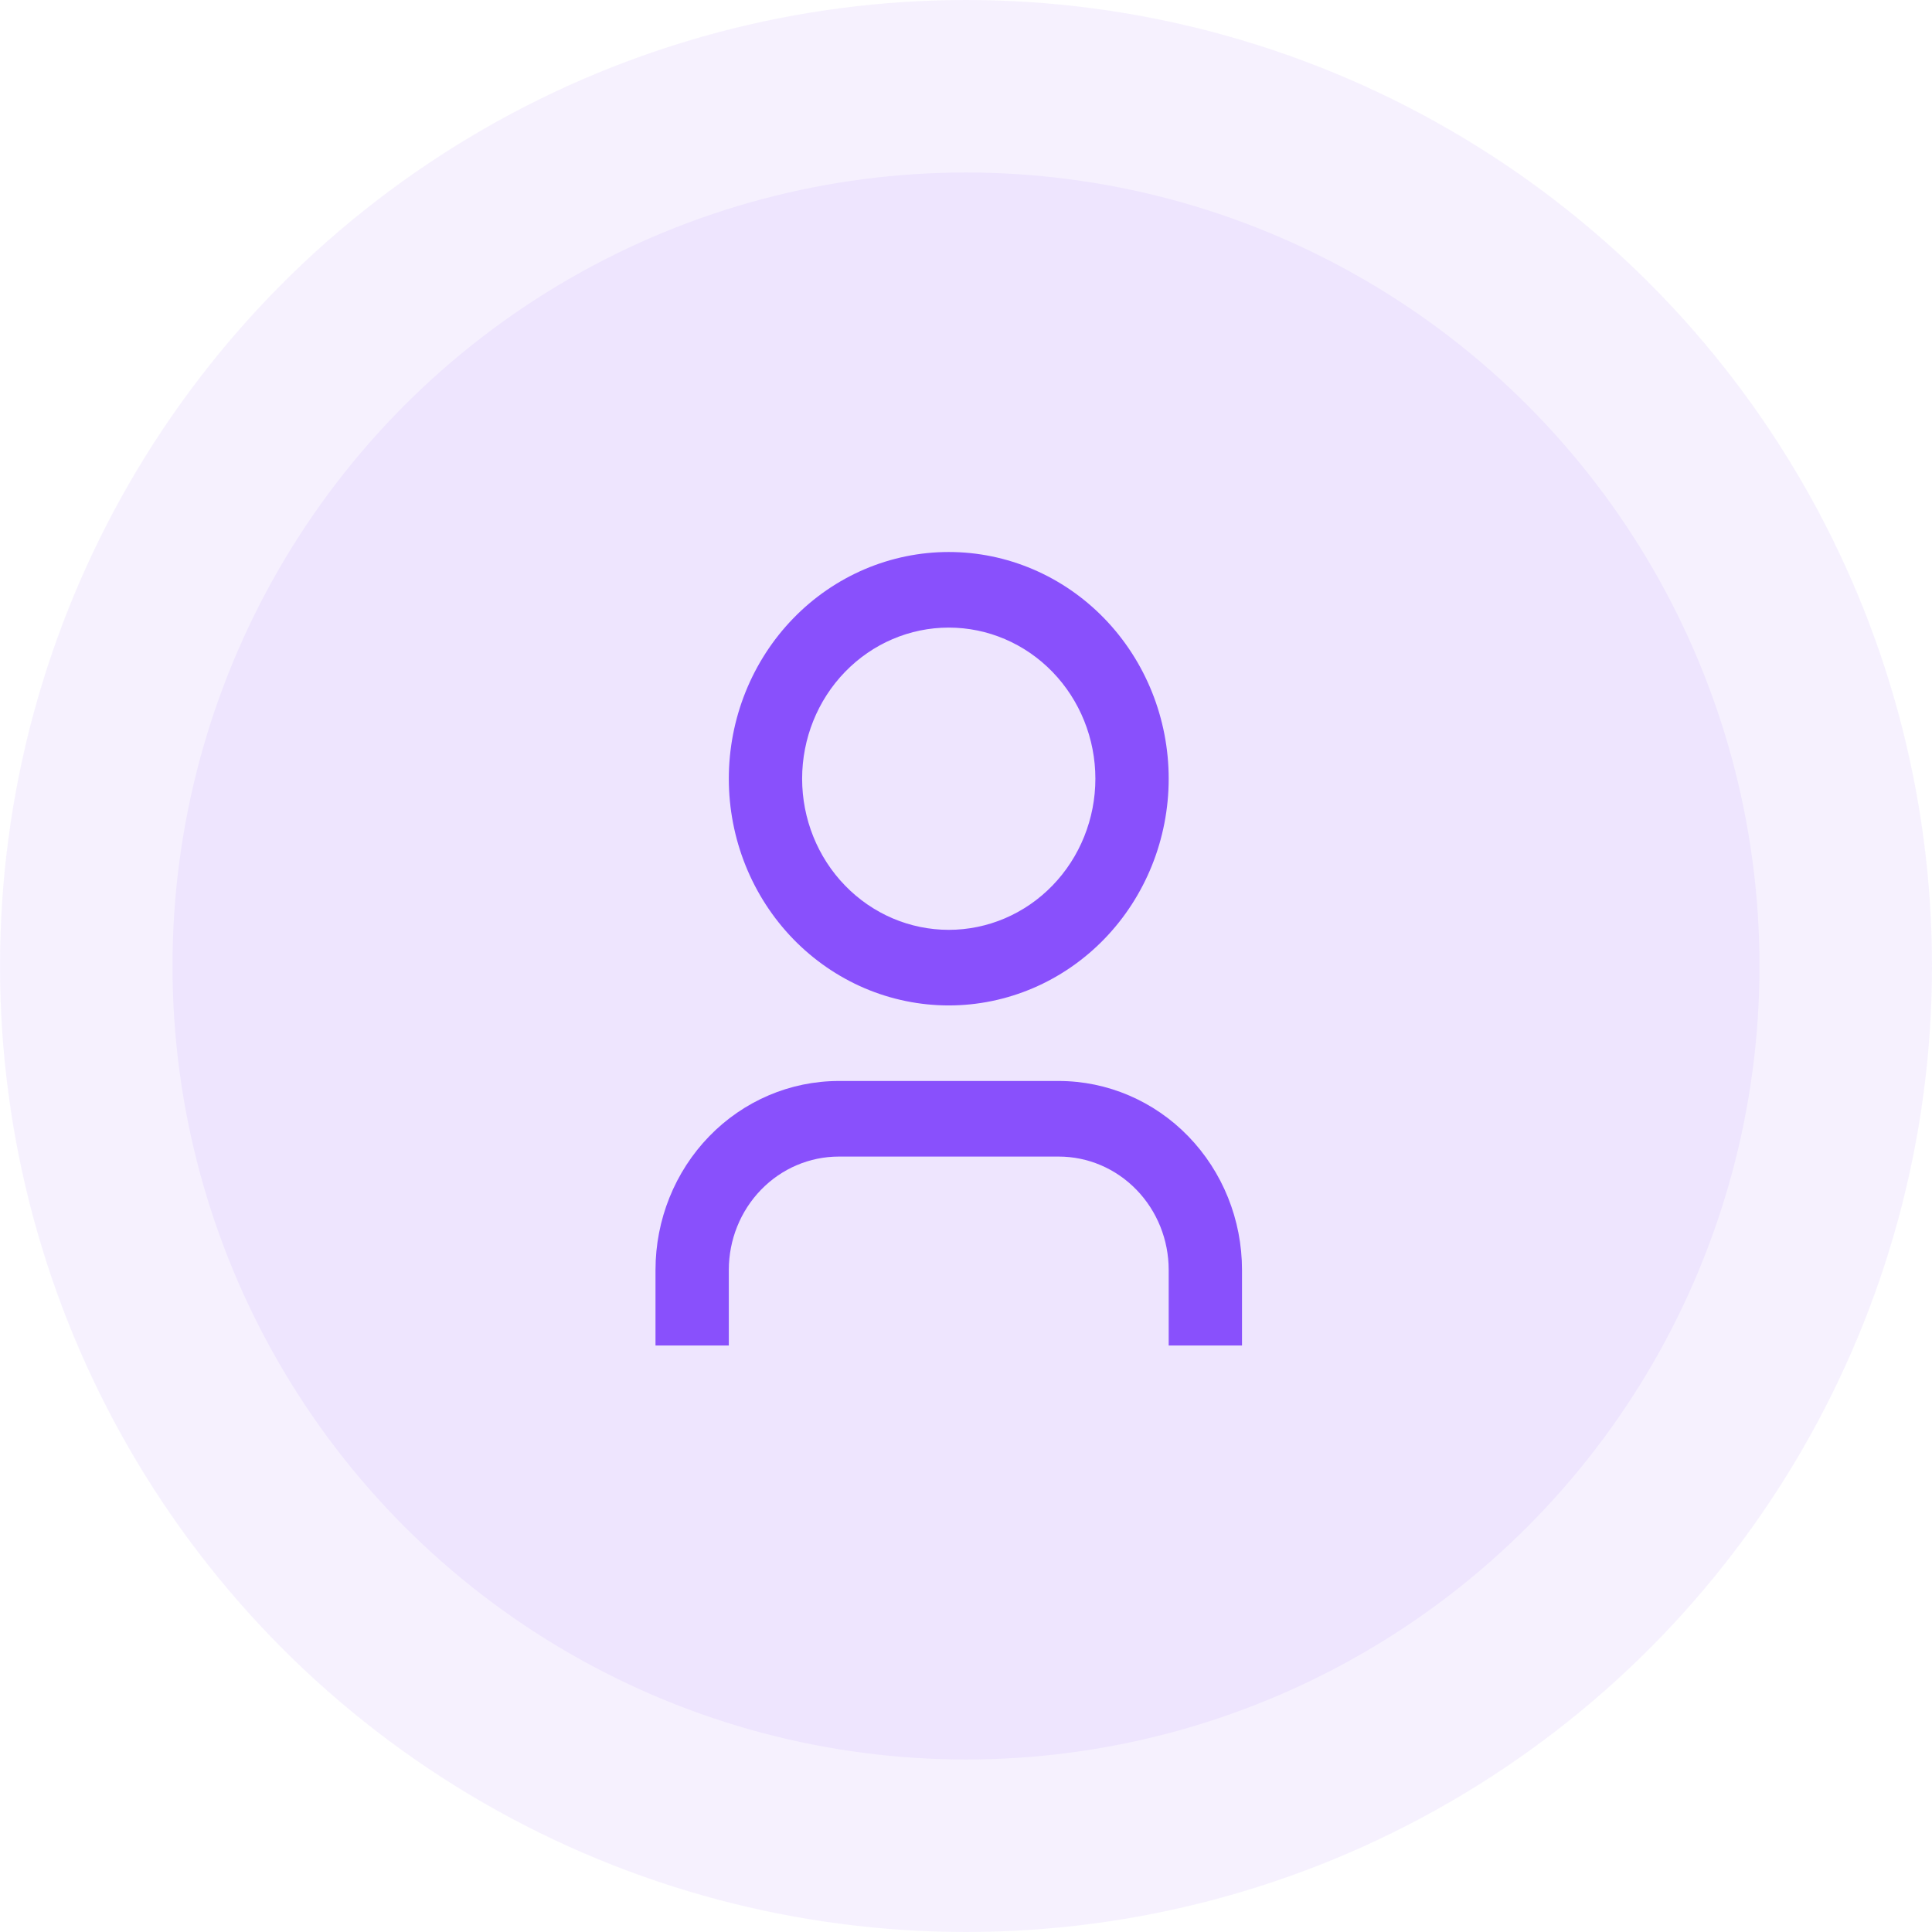 <svg width="56" height="56" viewBox="0 0 56 56" fill="none" xmlns="http://www.w3.org/2000/svg">
<circle cx="28" cy="28" r="28" fill="#EEE5FE" fill-opacity="0.5"/>
<circle cx="28" cy="28" r="23" fill="#EEE5FE"/>
<path d="M36 39H33.875V36.809C33.875 35.938 33.539 35.102 32.941 34.486C32.344 33.87 31.533 33.524 30.688 33.524H24.312C23.467 33.524 22.656 33.87 22.059 34.486C21.461 35.102 21.125 35.938 21.125 36.809V39H19V36.809C19 35.357 19.56 33.964 20.556 32.937C21.552 31.91 22.904 31.333 24.312 31.333H30.688C32.096 31.333 33.448 31.91 34.444 32.937C35.44 33.964 36 35.357 36 36.809V39ZM27.5 29.143C26.663 29.143 25.834 28.973 25.06 28.643C24.287 28.312 23.584 27.828 22.992 27.218C22.4 26.608 21.931 25.884 21.61 25.086C21.29 24.289 21.125 23.434 21.125 22.571C21.125 21.709 21.29 20.854 21.61 20.057C21.931 19.259 22.4 18.535 22.992 17.925C23.584 17.314 24.287 16.831 25.06 16.5C25.834 16.17 26.663 16 27.5 16C29.191 16 30.812 16.692 32.008 17.925C33.203 19.157 33.875 20.829 33.875 22.571C33.875 24.314 33.203 25.986 32.008 27.218C30.812 28.451 29.191 29.143 27.5 29.143ZM27.5 26.952C28.627 26.952 29.708 26.491 30.505 25.669C31.302 24.848 31.75 23.733 31.75 22.571C31.75 21.41 31.302 20.295 30.505 19.474C29.708 18.652 28.627 18.191 27.5 18.191C26.373 18.191 25.292 18.652 24.495 19.474C23.698 20.295 23.25 21.41 23.25 22.571C23.25 23.733 23.698 24.848 24.495 25.669C25.292 26.491 26.373 26.952 27.5 26.952Z" fill="#8950FC"/>
</svg>
